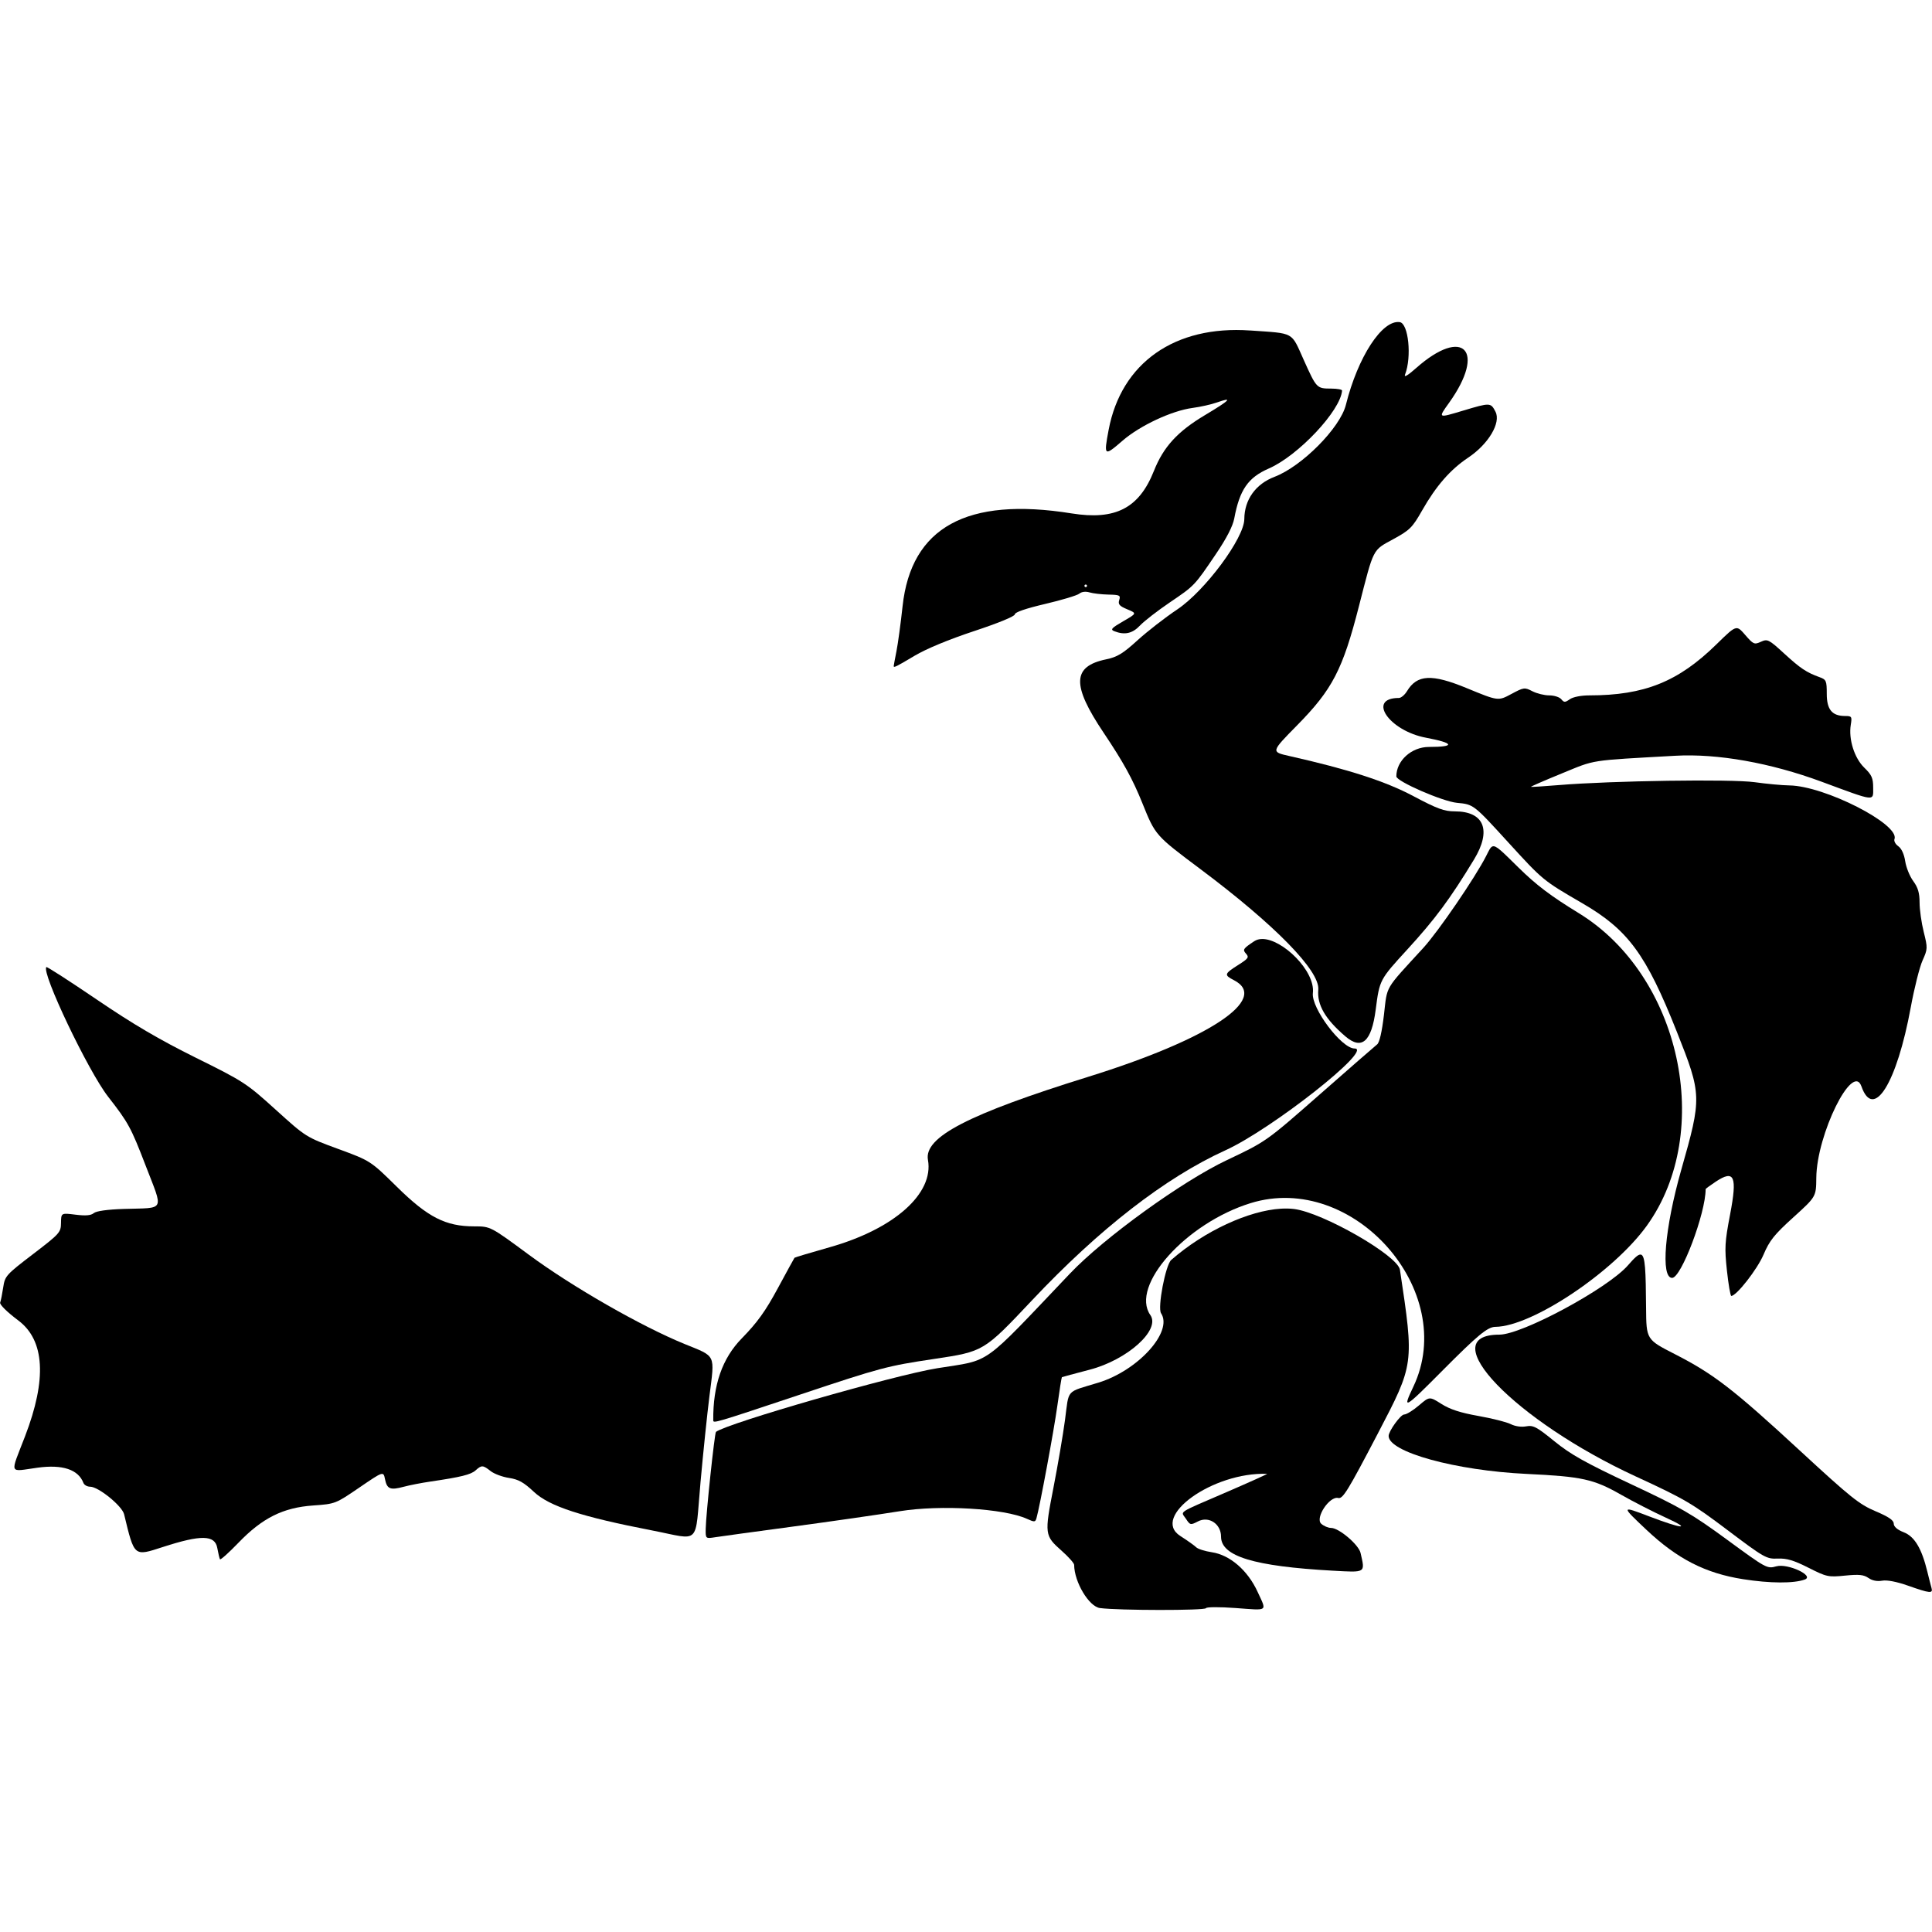 <?xml version="1.0" encoding="UTF-8" standalone="no"?>
<!-- Created with Inkscape (http://www.inkscape.org/) -->

<svg
   width="128mm"
   height="128mm"
   viewBox="0 0 128 128"
   version="1.1"
   id="svg5"
   xml:space="preserve"
   xmlns="http://www.w3.org/2000/svg"
   xmlns:svg="http://www.w3.org/2000/svg"
   xmlns:rdf="http://www.w3.org/1999/02/22-rdf-syntax-ns#"
   xmlns:cc="http://creativecommons.org/ns#"
   xmlns:dc="http://purl.org/dc/elements/1.1/"><defs
     id="defs2"><filter
       style="color-interpolation-filters:sRGB;"
       id="filter2"
       x="0"
       y="0"
       width="1"
       height="1"><feComposite
         in2="SourceGraphic"
         operator="arithmetic"
         k1="0"
         k2="1"
         result="composite1"
         id="feComposite1" /><feColorMatrix
         in="composite1"
         values="1"
         type="saturate"
         result="colormatrix1"
         id="feColorMatrix1" /><feFlood
         flood-opacity="1"
         flood-color="rgb(0,0,0)"
         result="flood1"
         id="feFlood1" /><feBlend
         in="flood1"
         in2="colormatrix1"
         mode="multiply"
         result="blend1"
         id="feBlend1" /><feBlend
         in2="blend1"
         mode="screen"
         result="blend2"
         id="feBlend2" /><feColorMatrix
         in="blend2"
         values="1"
         type="saturate"
         result="colormatrix2"
         id="feColorMatrix2" /><feComposite
         in="colormatrix2"
         in2="SourceGraphic"
         operator="in"
         k2="1"
         result="composite2"
         id="feComposite2" /></filter><filter
       style="color-interpolation-filters:sRGB;"
       id="filter18"
       x="0"
       y="0"
       width="1"
       height="1"><feComposite
         in2="SourceGraphic"
         operator="arithmetic"
         k1="0"
         k2="1"
         result="composite1"
         id="feComposite17" /><feColorMatrix
         in="composite1"
         values="1"
         type="saturate"
         result="colormatrix1"
         id="feColorMatrix17" /><feFlood
         flood-opacity="1"
         flood-color="rgb(0,0,0)"
         result="flood1"
         id="feFlood17" /><feBlend
         in="flood1"
         in2="colormatrix1"
         mode="multiply"
         result="blend1"
         id="feBlend17" /><feBlend
         in2="blend1"
         mode="screen"
         result="blend2"
         id="feBlend18" /><feColorMatrix
         in="blend2"
         values="1"
         type="saturate"
         result="colormatrix2"
         id="feColorMatrix18" /><feComposite
         in="colormatrix2"
         in2="SourceGraphic"
         operator="in"
         k2="1"
         result="composite2"
         id="feComposite18" /></filter><filter
       style="color-interpolation-filters:sRGB;"
       id="filter37"
       x="0"
       y="0"
       width="1"
       height="1"><feComposite
         in2="SourceGraphic"
         operator="arithmetic"
         k1="0"
         k2="1"
         result="composite1"
         id="feComposite36" /><feColorMatrix
         in="composite1"
         values="1"
         type="saturate"
         result="colormatrix1"
         id="feColorMatrix36" /><feFlood
         flood-opacity="1"
         flood-color="rgb(0,0,0)"
         result="flood1"
         id="feFlood36" /><feBlend
         in="flood1"
         in2="colormatrix1"
         mode="multiply"
         result="blend1"
         id="feBlend36" /><feBlend
         in2="blend1"
         mode="screen"
         result="blend2"
         id="feBlend37" /><feColorMatrix
         in="blend2"
         values="1"
         type="saturate"
         result="colormatrix2"
         id="feColorMatrix37" /><feComposite
         in="colormatrix2"
         in2="SourceGraphic"
         operator="in"
         k2="1"
         result="composite2"
         id="feComposite37" /></filter><filter
       style="color-interpolation-filters:sRGB;"
       id="filter51"
       x="0"
       y="0"
       width="1"
       height="1"><feComposite
         in2="SourceGraphic"
         operator="arithmetic"
         k1="0"
         k2="1"
         result="composite1"
         id="feComposite50" /><feColorMatrix
         in="composite1"
         values="1"
         type="saturate"
         result="colormatrix1"
         id="feColorMatrix50" /><feFlood
         flood-opacity="1"
         flood-color="rgb(0,0,0)"
         result="flood1"
         id="feFlood50" /><feBlend
         in="flood1"
         in2="colormatrix1"
         mode="multiply"
         result="blend1"
         id="feBlend50" /><feBlend
         in2="blend1"
         mode="screen"
         result="blend2"
         id="feBlend51" /><feColorMatrix
         in="blend2"
         values="1"
         type="saturate"
         result="colormatrix2"
         id="feColorMatrix51" /><feComposite
         in="colormatrix2"
         in2="SourceGraphic"
         operator="in"
         k2="1"
         result="composite2"
         id="feComposite51" /></filter><filter
       style="color-interpolation-filters:sRGB;"
       id="filter53"
       x="0"
       y="0"
       width="1"
       height="1"><feComposite
         in2="SourceGraphic"
         operator="arithmetic"
         k1="0"
         k2="1"
         result="composite1"
         id="feComposite52" /><feColorMatrix
         in="composite1"
         values="1"
         type="saturate"
         result="colormatrix1"
         id="feColorMatrix52" /><feFlood
         flood-opacity="1"
         flood-color="rgb(0,0,0)"
         result="flood1"
         id="feFlood52" /><feBlend
         in="flood1"
         in2="colormatrix1"
         mode="multiply"
         result="blend1"
         id="feBlend52" /><feBlend
         in2="blend1"
         mode="screen"
         result="blend2"
         id="feBlend53" /><feColorMatrix
         in="blend2"
         values="1"
         type="saturate"
         result="colormatrix2"
         id="feColorMatrix53" /><feComposite
         in="colormatrix2"
         in2="SourceGraphic"
         operator="in"
         k2="1"
         result="composite2"
         id="feComposite53" /></filter><filter
       style="color-interpolation-filters:sRGB;"
       id="filter73"
       x="0"
       y="0"
       width="1"
       height="1"><feComposite
         in2="SourceGraphic"
         operator="arithmetic"
         k1="0"
         k2="1"
         result="composite1"
         id="feComposite72" /><feColorMatrix
         in="composite1"
         values="1"
         type="saturate"
         result="colormatrix1"
         id="feColorMatrix72" /><feFlood
         flood-opacity="1"
         flood-color="rgb(0,0,0)"
         result="flood1"
         id="feFlood72" /><feBlend
         in="flood1"
         in2="colormatrix1"
         mode="multiply"
         result="blend1"
         id="feBlend72" /><feBlend
         in2="blend1"
         mode="screen"
         result="blend2"
         id="feBlend73" /><feColorMatrix
         in="blend2"
         values="1"
         type="saturate"
         result="colormatrix2"
         id="feColorMatrix73" /><feComposite
         in="colormatrix2"
         in2="SourceGraphic"
         operator="in"
         k2="1"
         result="composite2"
         id="feComposite73" /></filter><filter
       style="color-interpolation-filters:sRGB;"
       id="filter88"
       x="0"
       y="0"
       width="1"
       height="1"><feComposite
         in2="SourceGraphic"
         operator="arithmetic"
         k1="0"
         k2="1"
         result="composite1"
         id="feComposite87" /><feColorMatrix
         in="composite1"
         values="1"
         type="saturate"
         result="colormatrix1"
         id="feColorMatrix87" /><feFlood
         flood-opacity="1"
         flood-color="rgb(0,0,0)"
         result="flood1"
         id="feFlood87" /><feBlend
         in="flood1"
         in2="colormatrix1"
         mode="multiply"
         result="blend1"
         id="feBlend87" /><feBlend
         in2="blend1"
         mode="screen"
         result="blend2"
         id="feBlend88" /><feColorMatrix
         in="blend2"
         values="1"
         type="saturate"
         result="colormatrix2"
         id="feColorMatrix88" /><feComposite
         in="colormatrix2"
         in2="SourceGraphic"
         operator="in"
         k2="1"
         result="composite2"
         id="feComposite88" /></filter><filter
       style="color-interpolation-filters:sRGB;"
       id="filter108"
       x="0"
       y="0"
       width="1"
       height="1"><feComposite
         in2="SourceGraphic"
         operator="arithmetic"
         k1="0"
         k2="1"
         result="composite1"
         id="feComposite107" /><feColorMatrix
         in="composite1"
         values="1"
         type="saturate"
         result="colormatrix1"
         id="feColorMatrix107" /><feFlood
         flood-opacity="1"
         flood-color="rgb(0,0,0)"
         result="flood1"
         id="feFlood107" /><feBlend
         in="flood1"
         in2="colormatrix1"
         mode="multiply"
         result="blend1"
         id="feBlend107" /><feBlend
         in2="blend1"
         mode="screen"
         result="blend2"
         id="feBlend108" /><feColorMatrix
         in="blend2"
         values="1"
         type="saturate"
         result="colormatrix2"
         id="feColorMatrix108" /><feComposite
         in="colormatrix2"
         in2="SourceGraphic"
         operator="in"
         k2="1"
         result="composite2"
         id="feComposite108" /></filter><filter
       style="color-interpolation-filters:sRGB;"
       id="filter123"
       x="0"
       y="0"
       width="1"
       height="1"><feComposite
         in2="SourceGraphic"
         operator="arithmetic"
         k1="0"
         k2="1"
         result="composite1"
         id="feComposite122" /><feColorMatrix
         in="composite1"
         values="1"
         type="saturate"
         result="colormatrix1"
         id="feColorMatrix122" /><feFlood
         flood-opacity="1"
         flood-color="rgb(0,0,0)"
         result="flood1"
         id="feFlood122" /><feBlend
         in="flood1"
         in2="colormatrix1"
         mode="multiply"
         result="blend1"
         id="feBlend122" /><feBlend
         in2="blend1"
         mode="screen"
         result="blend2"
         id="feBlend123" /><feColorMatrix
         in="blend2"
         values="1"
         type="saturate"
         result="colormatrix2"
         id="feColorMatrix123" /><feComposite
         in="colormatrix2"
         in2="SourceGraphic"
         operator="in"
         k2="1"
         result="composite2"
         id="feComposite123" /></filter><filter
       style="color-interpolation-filters:sRGB;"
       id="filter137"
       x="0"
       y="0"
       width="1"
       height="1"><feComposite
         in2="SourceGraphic"
         operator="arithmetic"
         k1="0"
         k2="1"
         result="composite1"
         id="feComposite136" /><feColorMatrix
         in="composite1"
         values="1"
         type="saturate"
         result="colormatrix1"
         id="feColorMatrix136" /><feFlood
         flood-opacity="1"
         flood-color="rgb(0,0,0)"
         result="flood1"
         id="feFlood136" /><feBlend
         in="flood1"
         in2="colormatrix1"
         mode="multiply"
         result="blend1"
         id="feBlend136" /><feBlend
         in2="blend1"
         mode="screen"
         result="blend2"
         id="feBlend137" /><feColorMatrix
         in="blend2"
         values="1"
         type="saturate"
         result="colormatrix2"
         id="feColorMatrix137" /><feComposite
         in="colormatrix2"
         in2="SourceGraphic"
         operator="in"
         k2="1"
         result="composite2"
         id="feComposite137" /></filter><filter
       style="color-interpolation-filters:sRGB;"
       id="filter160"
       x="0"
       y="0"
       width="1"
       height="1"><feComposite
         in2="SourceGraphic"
         operator="arithmetic"
         k1="0"
         k2="1"
         result="composite1"
         id="feComposite159" /><feColorMatrix
         in="composite1"
         values="1"
         type="saturate"
         result="colormatrix1"
         id="feColorMatrix159" /><feFlood
         flood-opacity="1"
         flood-color="rgb(0,0,0)"
         result="flood1"
         id="feFlood159" /><feBlend
         in="flood1"
         in2="colormatrix1"
         mode="multiply"
         result="blend1"
         id="feBlend159" /><feBlend
         in2="blend1"
         mode="screen"
         result="blend2"
         id="feBlend160" /><feColorMatrix
         in="blend2"
         values="1"
         type="saturate"
         result="colormatrix2"
         id="feColorMatrix160" /><feComposite
         in="colormatrix2"
         in2="SourceGraphic"
         operator="in"
         k2="1"
         result="composite2"
         id="feComposite160" /></filter><filter
       style="color-interpolation-filters:sRGB;"
       id="filter177"
       x="0"
       y="0"
       width="1"
       height="1"><feComposite
         in2="SourceGraphic"
         operator="arithmetic"
         k1="0"
         k2="1"
         result="composite1"
         id="feComposite176" /><feColorMatrix
         in="composite1"
         values="1"
         type="saturate"
         result="colormatrix1"
         id="feColorMatrix176" /><feFlood
         flood-opacity="1"
         flood-color="rgb(0,0,0)"
         result="flood1"
         id="feFlood176" /><feBlend
         in="flood1"
         in2="colormatrix1"
         mode="multiply"
         result="blend1"
         id="feBlend176" /><feBlend
         in2="blend1"
         mode="screen"
         result="blend2"
         id="feBlend177" /><feColorMatrix
         in="blend2"
         values="1"
         type="saturate"
         result="colormatrix2"
         id="feColorMatrix177" /><feComposite
         in="colormatrix2"
         in2="SourceGraphic"
         operator="in"
         k2="1"
         result="composite2"
         id="feComposite177" /></filter><filter
       style="color-interpolation-filters:sRGB;"
       id="filter198"
       x="0"
       y="0"
       width="1"
       height="1"><feComposite
         in2="SourceGraphic"
         operator="arithmetic"
         k1="0"
         k2="1"
         result="composite1"
         id="feComposite197" /><feColorMatrix
         in="composite1"
         values="1"
         type="saturate"
         result="colormatrix1"
         id="feColorMatrix197" /><feFlood
         flood-opacity="1"
         flood-color="rgb(0,0,0)"
         result="flood1"
         id="feFlood197" /><feBlend
         in="flood1"
         in2="colormatrix1"
         mode="multiply"
         result="blend1"
         id="feBlend197" /><feBlend
         in2="blend1"
         mode="screen"
         result="blend2"
         id="feBlend198" /><feColorMatrix
         in="blend2"
         values="1"
         type="saturate"
         result="colormatrix2"
         id="feColorMatrix198" /><feComposite
         in="colormatrix2"
         in2="SourceGraphic"
         operator="in"
         k2="1"
         result="composite2"
         id="feComposite198" /></filter><filter
       style="color-interpolation-filters:sRGB;"
       id="filter212"
       x="0"
       y="0"
       width="1"
       height="1"><feComposite
         in2="SourceGraphic"
         operator="arithmetic"
         k1="0"
         k2="1"
         result="composite1"
         id="feComposite211" /><feColorMatrix
         in="composite1"
         values="1"
         type="saturate"
         result="colormatrix1"
         id="feColorMatrix211" /><feFlood
         flood-opacity="1"
         flood-color="rgb(0,0,0)"
         result="flood1"
         id="feFlood211" /><feBlend
         in="flood1"
         in2="colormatrix1"
         mode="multiply"
         result="blend1"
         id="feBlend211" /><feBlend
         in2="blend1"
         mode="screen"
         result="blend2"
         id="feBlend212" /><feColorMatrix
         in="blend2"
         values="1"
         type="saturate"
         result="colormatrix2"
         id="feColorMatrix212" /><feComposite
         in="colormatrix2"
         in2="SourceGraphic"
         operator="in"
         k2="1"
         result="composite2"
         id="feComposite212" /></filter><filter
       style="color-interpolation-filters:sRGB;"
       id="filter225"
       x="0"
       y="0"
       width="1"
       height="1"><feComposite
         in2="SourceGraphic"
         operator="arithmetic"
         k1="0"
         k2="1"
         result="composite1"
         id="feComposite224" /><feColorMatrix
         in="composite1"
         values="1"
         type="saturate"
         result="colormatrix1"
         id="feColorMatrix224" /><feFlood
         flood-opacity="1"
         flood-color="rgb(0,0,0)"
         result="flood1"
         id="feFlood224" /><feBlend
         in="flood1"
         in2="colormatrix1"
         mode="multiply"
         result="blend1"
         id="feBlend224" /><feBlend
         in2="blend1"
         mode="screen"
         result="blend2"
         id="feBlend225" /><feColorMatrix
         in="blend2"
         values="1"
         type="saturate"
         result="colormatrix2"
         id="feColorMatrix225" /><feComposite
         in="colormatrix2"
         in2="SourceGraphic"
         operator="in"
         k2="1"
         result="composite2"
         id="feComposite225" /></filter><filter
       style="color-interpolation-filters:sRGB;"
       id="filter244"
       x="0"
       y="0"
       width="1"
       height="1"><feComposite
         in2="SourceGraphic"
         operator="arithmetic"
         k1="0"
         k2="1"
         result="composite1"
         id="feComposite243" /><feColorMatrix
         in="composite1"
         values="1"
         type="saturate"
         result="colormatrix1"
         id="feColorMatrix243" /><feFlood
         flood-opacity="1"
         flood-color="rgb(0,0,0)"
         result="flood1"
         id="feFlood243" /><feBlend
         in="flood1"
         in2="colormatrix1"
         mode="multiply"
         result="blend1"
         id="feBlend243" /><feBlend
         in2="blend1"
         mode="screen"
         result="blend2"
         id="feBlend244" /><feColorMatrix
         in="blend2"
         values="1"
         type="saturate"
         result="colormatrix2"
         id="feColorMatrix244" /><feComposite
         in="colormatrix2"
         in2="SourceGraphic"
         operator="in"
         k2="1"
         result="composite2"
         id="feComposite244" /></filter><filter
       style="color-interpolation-filters:sRGB;"
       id="filter260"
       x="0"
       y="0"
       width="1"
       height="1"><feComposite
         in2="SourceGraphic"
         operator="arithmetic"
         k1="0"
         k2="1"
         result="composite1"
         id="feComposite259" /><feColorMatrix
         in="composite1"
         values="1"
         type="saturate"
         result="colormatrix1"
         id="feColorMatrix259" /><feFlood
         flood-opacity="1"
         flood-color="rgb(0,0,0)"
         result="flood1"
         id="feFlood259" /><feBlend
         in="flood1"
         in2="colormatrix1"
         mode="multiply"
         result="blend1"
         id="feBlend259" /><feBlend
         in2="blend1"
         mode="screen"
         result="blend2"
         id="feBlend260" /><feColorMatrix
         in="blend2"
         values="1"
         type="saturate"
         result="colormatrix2"
         id="feColorMatrix260" /><feComposite
         in="colormatrix2"
         in2="SourceGraphic"
         operator="in"
         k2="1"
         result="composite2"
         id="feComposite260" /></filter><filter
       style="color-interpolation-filters:sRGB;"
       id="filter280"
       x="0"
       y="0"
       width="1"
       height="1"><feComposite
         in2="SourceGraphic"
         operator="arithmetic"
         k1="0"
         k2="1"
         result="composite1"
         id="feComposite279" /><feColorMatrix
         in="composite1"
         values="1"
         type="saturate"
         result="colormatrix1"
         id="feColorMatrix279" /><feFlood
         flood-opacity="1"
         flood-color="rgb(0,0,0)"
         result="flood1"
         id="feFlood279" /><feBlend
         in="flood1"
         in2="colormatrix1"
         mode="multiply"
         result="blend1"
         id="feBlend279" /><feBlend
         in2="blend1"
         mode="screen"
         result="blend2"
         id="feBlend280" /><feColorMatrix
         in="blend2"
         values="1"
         type="saturate"
         result="colormatrix2"
         id="feColorMatrix280" /><feComposite
         in="colormatrix2"
         in2="SourceGraphic"
         operator="in"
         k2="1"
         result="composite2"
         id="feComposite280" /></filter><filter
       style="color-interpolation-filters:sRGB;"
       id="filter290"
       x="0"
       y="0"
       width="1"
       height="1"><feComposite
         in2="SourceGraphic"
         operator="arithmetic"
         k1="0"
         k2="1"
         result="composite1"
         id="feComposite289" /><feColorMatrix
         in="composite1"
         values="1"
         type="saturate"
         result="colormatrix1"
         id="feColorMatrix289" /><feFlood
         flood-opacity="1"
         flood-color="rgb(0,0,0)"
         result="flood1"
         id="feFlood289" /><feBlend
         in="flood1"
         in2="colormatrix1"
         mode="multiply"
         result="blend1"
         id="feBlend289" /><feBlend
         in2="blend1"
         mode="screen"
         result="blend2"
         id="feBlend290" /><feColorMatrix
         in="blend2"
         values="1"
         type="saturate"
         result="colormatrix2"
         id="feColorMatrix290" /><feComposite
         in="colormatrix2"
         in2="SourceGraphic"
         operator="in"
         k2="1"
         result="composite2"
         id="feComposite290" /></filter><filter
       style="color-interpolation-filters:sRGB;"
       id="filter305"
       x="0"
       y="0"
       width="1"
       height="1"><feComposite
         in2="SourceGraphic"
         operator="arithmetic"
         k1="0"
         k2="1"
         result="composite1"
         id="feComposite304" /><feColorMatrix
         in="composite1"
         values="1"
         type="saturate"
         result="colormatrix1"
         id="feColorMatrix304" /><feFlood
         flood-opacity="1"
         flood-color="rgb(0,0,0)"
         result="flood1"
         id="feFlood304" /><feBlend
         in="flood1"
         in2="colormatrix1"
         mode="multiply"
         result="blend1"
         id="feBlend304" /><feBlend
         in2="blend1"
         mode="screen"
         result="blend2"
         id="feBlend305" /><feColorMatrix
         in="blend2"
         values="1"
         type="saturate"
         result="colormatrix2"
         id="feColorMatrix305" /><feComposite
         in="colormatrix2"
         in2="SourceGraphic"
         operator="in"
         k2="1"
         result="composite2"
         id="feComposite305" /></filter><filter
       style="color-interpolation-filters:sRGB;"
       id="filter332"
       x="0"
       y="0"
       width="1"
       height="1"><feComposite
         in2="SourceGraphic"
         operator="arithmetic"
         k1="0"
         k2="1"
         result="composite1"
         id="feComposite331" /><feColorMatrix
         in="composite1"
         values="1"
         type="saturate"
         result="colormatrix1"
         id="feColorMatrix331" /><feFlood
         flood-opacity="1"
         flood-color="rgb(0,0,0)"
         result="flood1"
         id="feFlood331" /><feBlend
         in="flood1"
         in2="colormatrix1"
         mode="multiply"
         result="blend1"
         id="feBlend331" /><feBlend
         in2="blend1"
         mode="screen"
         result="blend2"
         id="feBlend332" /><feColorMatrix
         in="blend2"
         values="1"
         type="saturate"
         result="colormatrix2"
         id="feColorMatrix332" /><feComposite
         in="colormatrix2"
         in2="SourceGraphic"
         operator="in"
         k2="1"
         result="composite2"
         id="feComposite332" /></filter><filter
       style="color-interpolation-filters:sRGB;"
       id="filter346"
       x="0"
       y="0"
       width="1"
       height="1"><feComposite
         in2="SourceGraphic"
         operator="arithmetic"
         k1="0"
         k2="1"
         result="composite1"
         id="feComposite345" /><feColorMatrix
         in="composite1"
         values="1"
         type="saturate"
         result="colormatrix1"
         id="feColorMatrix345" /><feFlood
         flood-opacity="1"
         flood-color="rgb(0,0,0)"
         result="flood1"
         id="feFlood345" /><feBlend
         in="flood1"
         in2="colormatrix1"
         mode="multiply"
         result="blend1"
         id="feBlend345" /><feBlend
         in2="blend1"
         mode="screen"
         result="blend2"
         id="feBlend346" /><feColorMatrix
         in="blend2"
         values="1"
         type="saturate"
         result="colormatrix2"
         id="feColorMatrix346" /><feComposite
         in="colormatrix2"
         in2="SourceGraphic"
         operator="in"
         k2="1"
         result="composite2"
         id="feComposite346" /></filter><filter
       style="color-interpolation-filters:sRGB;"
       id="filter350"
       x="0"
       y="0"
       width="1"
       height="1"><feComposite
         in2="SourceGraphic"
         operator="arithmetic"
         k1="0"
         k2="1"
         result="composite1"
         id="feComposite349" /><feColorMatrix
         in="composite1"
         values="1"
         type="saturate"
         result="colormatrix1"
         id="feColorMatrix349" /><feFlood
         flood-opacity="1"
         flood-color="rgb(0,0,0)"
         result="flood1"
         id="feFlood349" /><feBlend
         in="flood1"
         in2="colormatrix1"
         mode="multiply"
         result="blend1"
         id="feBlend349" /><feBlend
         in2="blend1"
         mode="screen"
         result="blend2"
         id="feBlend350" /><feColorMatrix
         in="blend2"
         values="1"
         type="saturate"
         result="colormatrix2"
         id="feColorMatrix350" /><feComposite
         in="colormatrix2"
         in2="SourceGraphic"
         operator="in"
         k2="1"
         result="composite2"
         id="feComposite350" /></filter><filter
       style="color-interpolation-filters:sRGB;"
       id="filter370"
       x="0"
       y="0"
       width="1"
       height="1"><feComposite
         in2="SourceGraphic"
         operator="arithmetic"
         k1="0"
         k2="1"
         result="composite1"
         id="feComposite369" /><feColorMatrix
         in="composite1"
         values="1"
         type="saturate"
         result="colormatrix1"
         id="feColorMatrix369" /><feFlood
         flood-opacity="1"
         flood-color="rgb(0,0,0)"
         result="flood1"
         id="feFlood369" /><feBlend
         in="flood1"
         in2="colormatrix1"
         mode="multiply"
         result="blend1"
         id="feBlend369" /><feBlend
         in2="blend1"
         mode="screen"
         result="blend2"
         id="feBlend370" /><feColorMatrix
         in="blend2"
         values="1"
         type="saturate"
         result="colormatrix2"
         id="feColorMatrix370" /><feComposite
         in="colormatrix2"
         in2="SourceGraphic"
         operator="in"
         k2="1"
         result="composite2"
         id="feComposite370" /></filter><filter
       style="color-interpolation-filters:sRGB;"
       id="filter389"
       x="0"
       y="0"
       width="1"
       height="1"><feComposite
         in2="SourceGraphic"
         operator="arithmetic"
         k1="0"
         k2="1"
         result="composite1"
         id="feComposite388" /><feColorMatrix
         in="composite1"
         values="1"
         type="saturate"
         result="colormatrix1"
         id="feColorMatrix388" /><feFlood
         flood-opacity="1"
         flood-color="rgb(0,0,0)"
         result="flood1"
         id="feFlood388" /><feBlend
         in="flood1"
         in2="colormatrix1"
         mode="multiply"
         result="blend1"
         id="feBlend388" /><feBlend
         in2="blend1"
         mode="screen"
         result="blend2"
         id="feBlend389" /><feColorMatrix
         in="blend2"
         values="1"
         type="saturate"
         result="colormatrix2"
         id="feColorMatrix389" /><feComposite
         in="colormatrix2"
         in2="SourceGraphic"
         operator="in"
         k2="1"
         result="composite2"
         id="feComposite389" /></filter><filter
       style="color-interpolation-filters:sRGB;"
       id="filter404"
       x="0"
       y="0"
       width="1"
       height="1"><feComposite
         in2="SourceGraphic"
         operator="arithmetic"
         k1="0"
         k2="1"
         result="composite1"
         id="feComposite403" /><feColorMatrix
         in="composite1"
         values="1"
         type="saturate"
         result="colormatrix1"
         id="feColorMatrix403" /><feFlood
         flood-opacity="1"
         flood-color="rgb(0,0,0)"
         result="flood1"
         id="feFlood403" /><feBlend
         in="flood1"
         in2="colormatrix1"
         mode="multiply"
         result="blend1"
         id="feBlend403" /><feBlend
         in2="blend1"
         mode="screen"
         result="blend2"
         id="feBlend404" /><feColorMatrix
         in="blend2"
         values="1"
         type="saturate"
         result="colormatrix2"
         id="feColorMatrix404" /><feComposite
         in="colormatrix2"
         in2="SourceGraphic"
         operator="in"
         k2="1"
         result="composite2"
         id="feComposite404" /></filter><filter
       style="color-interpolation-filters:sRGB;"
       id="filter416"
       x="0"
       y="0"
       width="1"
       height="1"><feComposite
         in2="SourceGraphic"
         operator="arithmetic"
         k1="0"
         k2="1"
         result="composite1"
         id="feComposite415" /><feColorMatrix
         in="composite1"
         values="1"
         type="saturate"
         result="colormatrix1"
         id="feColorMatrix415" /><feFlood
         flood-opacity="1"
         flood-color="rgb(0,0,0)"
         result="flood1"
         id="feFlood415" /><feBlend
         in="flood1"
         in2="colormatrix1"
         mode="multiply"
         result="blend1"
         id="feBlend415" /><feBlend
         in2="blend1"
         mode="screen"
         result="blend2"
         id="feBlend416" /><feColorMatrix
         in="blend2"
         values="1"
         type="saturate"
         result="colormatrix2"
         id="feColorMatrix416" /><feComposite
         in="colormatrix2"
         in2="SourceGraphic"
         operator="in"
         k2="1"
         result="composite2"
         id="feComposite416" /></filter><filter
       style="color-interpolation-filters:sRGB;"
       id="filter430"
       x="0"
       y="0"
       width="1"
       height="1"><feComposite
         in2="SourceGraphic"
         operator="arithmetic"
         k1="0"
         k2="1"
         result="composite1"
         id="feComposite429" /><feColorMatrix
         in="composite1"
         values="1"
         type="saturate"
         result="colormatrix1"
         id="feColorMatrix429" /><feFlood
         flood-opacity="1"
         flood-color="rgb(0,0,0)"
         result="flood1"
         id="feFlood429" /><feBlend
         in="flood1"
         in2="colormatrix1"
         mode="multiply"
         result="blend1"
         id="feBlend429" /><feBlend
         in2="blend1"
         mode="screen"
         result="blend2"
         id="feBlend430" /><feColorMatrix
         in="blend2"
         values="1"
         type="saturate"
         result="colormatrix2"
         id="feColorMatrix430" /><feComposite
         in="colormatrix2"
         in2="SourceGraphic"
         operator="in"
         k2="1"
         result="composite2"
         id="feComposite430" /></filter><filter
       style="color-interpolation-filters:sRGB;"
       id="filter445"
       x="0"
       y="0"
       width="1"
       height="1"><feComposite
         in2="SourceGraphic"
         operator="arithmetic"
         k1="0"
         k2="1"
         result="composite1"
         id="feComposite444" /><feColorMatrix
         in="composite1"
         values="1"
         type="saturate"
         result="colormatrix1"
         id="feColorMatrix444" /><feFlood
         flood-opacity="1"
         flood-color="rgb(0,0,0)"
         result="flood1"
         id="feFlood444" /><feBlend
         in="flood1"
         in2="colormatrix1"
         mode="multiply"
         result="blend1"
         id="feBlend444" /><feBlend
         in2="blend1"
         mode="screen"
         result="blend2"
         id="feBlend445" /><feColorMatrix
         in="blend2"
         values="1"
         type="saturate"
         result="colormatrix2"
         id="feColorMatrix445" /><feComposite
         in="colormatrix2"
         in2="SourceGraphic"
         operator="in"
         k2="1"
         result="composite2"
         id="feComposite445" /></filter><filter
       style="color-interpolation-filters:sRGB;"
       id="filter457"
       x="0"
       y="0"
       width="1"
       height="1"><feComposite
         in2="SourceGraphic"
         operator="arithmetic"
         k1="0"
         k2="1"
         result="composite1"
         id="feComposite456" /><feColorMatrix
         in="composite1"
         values="1"
         type="saturate"
         result="colormatrix1"
         id="feColorMatrix456" /><feFlood
         flood-opacity="1"
         flood-color="rgb(0,0,0)"
         result="flood1"
         id="feFlood456" /><feBlend
         in="flood1"
         in2="colormatrix1"
         mode="multiply"
         result="blend1"
         id="feBlend456" /><feBlend
         in2="blend1"
         mode="screen"
         result="blend2"
         id="feBlend457" /><feColorMatrix
         in="blend2"
         values="1"
         type="saturate"
         result="colormatrix2"
         id="feColorMatrix457" /><feComposite
         in="colormatrix2"
         in2="SourceGraphic"
         operator="in"
         k2="1"
         result="composite2"
         id="feComposite457" /></filter><filter
       style="color-interpolation-filters:sRGB;"
       id="filter473"
       x="0"
       y="0"
       width="1"
       height="1"><feComposite
         in2="SourceGraphic"
         operator="arithmetic"
         k1="0"
         k2="1"
         result="composite1"
         id="feComposite472" /><feColorMatrix
         in="composite1"
         values="1"
         type="saturate"
         result="colormatrix1"
         id="feColorMatrix472" /><feFlood
         flood-opacity="1"
         flood-color="rgb(0,0,0)"
         result="flood1"
         id="feFlood472" /><feBlend
         in="flood1"
         in2="colormatrix1"
         mode="multiply"
         result="blend1"
         id="feBlend472" /><feBlend
         in2="blend1"
         mode="screen"
         result="blend2"
         id="feBlend473" /><feColorMatrix
         in="blend2"
         values="1"
         type="saturate"
         result="colormatrix2"
         id="feColorMatrix473" /><feComposite
         in="colormatrix2"
         in2="SourceGraphic"
         operator="in"
         k2="1"
         result="composite2"
         id="feComposite473" /></filter><filter
       style="color-interpolation-filters:sRGB;"
       id="filter493"
       x="0"
       y="0"
       width="1"
       height="1"><feComposite
         in2="SourceGraphic"
         operator="arithmetic"
         k1="0"
         k2="1"
         result="composite1"
         id="feComposite492" /><feColorMatrix
         in="composite1"
         values="1"
         type="saturate"
         result="colormatrix1"
         id="feColorMatrix492" /><feFlood
         flood-opacity="1"
         flood-color="rgb(0,0,0)"
         result="flood1"
         id="feFlood492" /><feBlend
         in="flood1"
         in2="colormatrix1"
         mode="multiply"
         result="blend1"
         id="feBlend492" /><feBlend
         in2="blend1"
         mode="screen"
         result="blend2"
         id="feBlend493" /><feColorMatrix
         in="blend2"
         values="1"
         type="saturate"
         result="colormatrix2"
         id="feColorMatrix493" /><feComposite
         in="colormatrix2"
         in2="SourceGraphic"
         operator="in"
         k2="1"
         result="composite2"
         id="feComposite493" /></filter><filter
       style="color-interpolation-filters:sRGB;"
       id="filter507"
       x="0"
       y="0"
       width="1"
       height="1"><feComposite
         in2="SourceGraphic"
         operator="arithmetic"
         k1="0"
         k2="1"
         result="composite1"
         id="feComposite506" /><feColorMatrix
         in="composite1"
         values="1"
         type="saturate"
         result="colormatrix1"
         id="feColorMatrix506" /><feFlood
         flood-opacity="1"
         flood-color="rgb(0,0,0)"
         result="flood1"
         id="feFlood506" /><feBlend
         in="flood1"
         in2="colormatrix1"
         mode="multiply"
         result="blend1"
         id="feBlend506" /><feBlend
         in2="blend1"
         mode="screen"
         result="blend2"
         id="feBlend507" /><feColorMatrix
         in="blend2"
         values="1"
         type="saturate"
         result="colormatrix2"
         id="feColorMatrix507" /><feComposite
         in="colormatrix2"
         in2="SourceGraphic"
         operator="in"
         k2="1"
         result="composite2"
         id="feComposite507" /></filter><filter
       style="color-interpolation-filters:sRGB;"
       id="filter538"
       x="0"
       y="0"
       width="1"
       height="1"><feComposite
         in2="SourceGraphic"
         operator="arithmetic"
         k1="0"
         k2="1"
         result="composite1"
         id="feComposite537" /><feColorMatrix
         in="composite1"
         values="1"
         type="saturate"
         result="colormatrix1"
         id="feColorMatrix537" /><feFlood
         flood-opacity="1"
         flood-color="rgb(0,0,0)"
         result="flood1"
         id="feFlood537" /><feBlend
         in="flood1"
         in2="colormatrix1"
         mode="multiply"
         result="blend1"
         id="feBlend537" /><feBlend
         in2="blend1"
         mode="screen"
         result="blend2"
         id="feBlend538" /><feColorMatrix
         in="blend2"
         values="1"
         type="saturate"
         result="colormatrix2"
         id="feColorMatrix538" /><feComposite
         in="colormatrix2"
         in2="SourceGraphic"
         operator="in"
         k2="1"
         result="composite2"
         id="feComposite538" /></filter><filter
       style="color-interpolation-filters:sRGB;"
       id="filter555"
       x="0"
       y="0"
       width="1"
       height="1"><feComposite
         in2="SourceGraphic"
         operator="arithmetic"
         k1="0"
         k2="1"
         result="composite1"
         id="feComposite554" /><feColorMatrix
         in="composite1"
         values="1"
         type="saturate"
         result="colormatrix1"
         id="feColorMatrix554" /><feFlood
         flood-opacity="1"
         flood-color="rgb(0,0,0)"
         result="flood1"
         id="feFlood554" /><feBlend
         in="flood1"
         in2="colormatrix1"
         mode="multiply"
         result="blend1"
         id="feBlend554" /><feBlend
         in2="blend1"
         mode="screen"
         result="blend2"
         id="feBlend555" /><feColorMatrix
         in="blend2"
         values="1"
         type="saturate"
         result="colormatrix2"
         id="feColorMatrix555" /><feComposite
         in="colormatrix2"
         in2="SourceGraphic"
         operator="in"
         k2="1"
         result="composite2"
         id="feComposite555" /></filter><filter
       style="color-interpolation-filters:sRGB;"
       id="filter573"
       x="0"
       y="0"
       width="1"
       height="1"><feComposite
         in2="SourceGraphic"
         operator="arithmetic"
         k1="0"
         k2="1"
         result="composite1"
         id="feComposite572" /><feColorMatrix
         in="composite1"
         values="1"
         type="saturate"
         result="colormatrix1"
         id="feColorMatrix572" /><feFlood
         flood-opacity="1"
         flood-color="rgb(0,0,0)"
         result="flood1"
         id="feFlood572" /><feBlend
         in="flood1"
         in2="colormatrix1"
         mode="multiply"
         result="blend1"
         id="feBlend572" /><feBlend
         in2="blend1"
         mode="screen"
         result="blend2"
         id="feBlend573" /><feColorMatrix
         in="blend2"
         values="1"
         type="saturate"
         result="colormatrix2"
         id="feColorMatrix573" /><feComposite
         in="colormatrix2"
         in2="SourceGraphic"
         operator="in"
         k2="1"
         result="composite2"
         id="feComposite573" /></filter></defs><g
     id="layer1"><path
       d="m 82.819,21.896 c -4.986,-0.349 -8.532,2.143 -9.369,6.583 -0.33,1.75 -0.298,1.775 0.921,0.718 1.158,-1.004 3.264,-1.988 4.645,-2.171 0.515,-0.068 1.237,-0.231 1.606,-0.361 1.098,-0.388 0.888,-0.164 -0.787,0.836 -1.825,1.09 -2.752,2.103 -3.386,3.7 -0.981,2.47 -2.551,3.28 -5.456,2.813 -6.932,-1.113 -10.63,0.919 -11.195,6.151 -0.123,1.135 -0.305,2.477 -0.406,2.983 -0.1,0.506 -0.182,0.948 -0.182,0.982 0,0.123 0.147,0.051 1.387,-0.686 0.781,-0.464 2.282,-1.085 3.95,-1.636 1.603,-0.53 2.689,-0.977 2.689,-1.107 0,-0.138 0.739,-0.391 2.007,-0.688 1.104,-0.259 2.122,-0.565 2.263,-0.681 0.159,-0.131 0.418,-0.162 0.683,-0.083 0.235,0.07 0.797,0.135 1.25,0.144 0.744,0.015 0.812,0.05 0.713,0.362 -0.089,0.281 0.01,0.395 0.532,0.613 0.642,0.268 0.642,0.268 -0.272,0.795 -0.772,0.446 -0.863,0.547 -0.586,0.656 0.687,0.269 1.2,0.155 1.704,-0.379 0.276,-0.292 1.155,-0.973 1.953,-1.515 1.668,-1.13 1.643,-1.104 3.07,-3.212 0.709,-1.047 1.124,-1.852 1.22,-2.365 0.355,-1.9 0.914,-2.709 2.286,-3.307 1.955,-0.852 4.759,-3.835 4.856,-5.165 0.005,-0.07 -0.317,-0.129 -0.716,-0.131 -0.968,-0.004 -0.972,-0.008 -1.827,-1.908 -0.848,-1.886 -0.571,-1.734 -3.552,-1.943 z M 71.932,38.728 c 0.047,0 0.085,0.038 0.085,0.085 0,0.047 -0.038,0.085 -0.085,0.085 -0.047,0 -0.085,-0.038 -0.085,-0.085 0,-0.047 0.038,-0.085 0.085,-0.085 z"
       style="stroke-width:0.645"
       id="path1070"><title
         id="title1080">wings</title></path><path
       d="m 92.735,21.342 c -1.165,-0.166 -2.774,2.305 -3.566,5.478 -0.381,1.527 -2.911,4.079 -4.73,4.771 -1.25,0.476 -1.993,1.516 -2,2.8 -0.007,1.262 -2.607,4.76 -4.453,5.993 -0.793,0.529 -1.974,1.447 -2.624,2.038 -0.972,0.884 -1.342,1.108 -2.078,1.261 -2.247,0.466 -2.289,1.698 -0.165,4.864 1.314,1.96 1.919,3.059 2.572,4.68 0.854,2.119 0.854,2.119 3.841,4.355 4.94,3.697 7.921,6.745 7.808,7.986 -0.091,1.004 0.461,1.954 1.796,3.095 1.085,0.927 1.732,0.356 2.008,-1.774 0.257,-1.979 0.257,-1.978 2.106,-3.997 1.837,-2.006 2.815,-3.326 4.407,-5.946 1.177,-1.938 0.677,-3.191 -1.274,-3.191 -0.697,0 -1.165,-0.172 -2.74,-1.008 -1.864,-0.989 -4.294,-1.774 -8.231,-2.661 -1.208,-0.272 -1.207,-0.272 0.523,-2.03 2.341,-2.378 3.019,-3.683 4.095,-7.882 1.004,-3.918 0.889,-3.693 2.287,-4.458 1.09,-0.596 1.258,-0.764 1.906,-1.904 0.923,-1.622 1.865,-2.701 3.045,-3.49 1.347,-0.899 2.189,-2.314 1.812,-3.044 -0.316,-0.611 -0.344,-0.612 -2.129,-0.078 -1.71,0.512 -1.687,0.525 -0.937,-0.526 2.464,-3.454 0.934,-5.055 -2.189,-2.291 -0.567,0.502 -0.822,0.65 -0.735,0.427 0.452,-1.161 0.225,-3.386 -0.354,-3.469 z"
       style="stroke-width:0.645"
       id="path1069"><title
         id="title1078">forelegs</title></path><path
       d="m 115.014,41.622 c -0.243,0.036 -0.57,0.356 -1.291,1.063 -2.533,2.483 -4.78,3.386 -8.429,3.386 -0.541,0 -1.075,0.105 -1.286,0.253 -0.319,0.224 -0.386,0.224 -0.571,0 -0.115,-0.139 -0.473,-0.253 -0.795,-0.253 -0.322,0 -0.826,-0.124 -1.12,-0.276 -0.514,-0.266 -0.566,-0.259 -1.4,0.189 -0.866,0.465 -0.866,0.465 -2.949,-0.394 -2.315,-0.955 -3.285,-0.906 -3.955,0.2 -0.151,0.249 -0.393,0.452 -0.538,0.452 -2.135,0 -0.656,2.172 1.792,2.633 1.882,0.355 1.966,0.612 0.199,0.612 -1.154,0 -2.16,0.909 -2.16,1.952 0,0.327 3.067,1.662 4.022,1.751 1.095,0.102 1.094,0.102 3.394,2.621 2.3,2.518 2.3,2.518 4.907,4.032 3.033,1.761 4.223,3.379 6.26,8.513 1.658,4.179 1.663,4.336 0.294,9.146 -1.099,3.862 -1.378,7.162 -0.605,7.162 0.604,0 2.22,-4.281 2.22,-5.881 0,-0.028 0.302,-0.25 0.671,-0.495 1.237,-0.819 1.435,-0.364 0.948,2.181 -0.35,1.83 -0.371,2.21 -0.208,3.714 0.1,0.922 0.23,1.676 0.288,1.676 0.344,0 1.728,-1.772 2.135,-2.733 0.396,-0.935 0.708,-1.325 1.978,-2.476 1.508,-1.366 1.509,-1.366 1.52,-2.618 0.026,-2.87 2.411,-7.703 2.989,-6.058 0.801,2.278 2.343,-0.193 3.27,-5.242 0.233,-1.268 0.583,-2.661 0.779,-3.096 0.343,-0.763 0.345,-0.829 0.08,-1.889 -0.152,-0.604 -0.276,-1.482 -0.276,-1.951 0,-0.637 -0.106,-0.996 -0.42,-1.422 -0.231,-0.313 -0.471,-0.906 -0.533,-1.318 -0.07,-0.464 -0.243,-0.84 -0.456,-0.99 -0.189,-0.132 -0.304,-0.346 -0.255,-0.474 0.373,-0.973 -4.624,-3.525 -6.963,-3.556 -0.469,-0.006 -1.505,-0.103 -2.303,-0.214 -1.542,-0.216 -9.48,-0.098 -12.978,0.192 -0.986,0.082 -1.815,0.134 -1.84,0.116 -0.026,-0.018 0.897,-0.419 2.049,-0.89 2.273,-0.929 1.711,-0.842 7.518,-1.169 2.787,-0.157 6.307,0.468 9.691,1.72 3.616,1.338 3.415,1.314 3.415,0.395 0,-0.636 -0.093,-0.845 -0.586,-1.323 -0.66,-0.64 -1.052,-1.883 -0.897,-2.842 0.088,-0.545 0.064,-0.584 -0.368,-0.584 -0.871,0 -1.223,-0.421 -1.223,-1.466 0,-0.864 -0.035,-0.947 -0.47,-1.104 -0.88,-0.319 -1.27,-0.579 -2.351,-1.569 -1.025,-0.939 -1.104,-0.978 -1.544,-0.778 -0.436,0.199 -0.499,0.17 -1.043,-0.458 -0.217,-0.251 -0.353,-0.408 -0.507,-0.438 -0.032,-0.006 -0.065,-0.007 -0.1,-0.002 z"
       style="stroke-width:0.645"
       id="path1075"><title
         id="title1083">head</title></path><path
       d="m 108.716,83.119 c 0.292,0.074 0.32,1.056 0.341,3.545 0.017,2.085 0.017,2.085 1.912,3.054 2.566,1.313 3.867,2.317 8.29,6.4 3.352,3.094 3.918,3.548 4.992,4.002 0.871,0.368 1.213,0.6 1.214,0.825 0.002,0.203 0.234,0.403 0.665,0.573 0.716,0.281 1.189,1.072 1.563,2.615 0.102,0.423 0.225,0.903 0.273,1.068 0.113,0.388 -0.095,0.368 -1.559,-0.148 -0.75,-0.264 -1.388,-0.387 -1.712,-0.328 -0.328,0.059 -0.658,-0.006 -0.906,-0.18 -0.311,-0.218 -0.626,-0.249 -1.551,-0.157 -1.11,0.111 -1.216,0.088 -2.424,-0.522 -0.977,-0.494 -1.439,-0.631 -2.039,-0.606 -0.743,0.032 -0.886,-0.05 -3.332,-1.894 -2.344,-1.768 -2.847,-2.062 -6.055,-3.541 -8.018,-3.696 -13.512,-9.401 -9.053,-9.401 1.504,0 7.17,-3.052 8.514,-4.585 0.421,-0.48 0.691,-0.762 0.867,-0.718 z"
       style="stroke-width:0.645"
       id="path1074"><title
         id="title1079">forelegs</title></path><path
       d="m 94.718,92.651 c 0.187,-0.012 0.385,0.113 0.781,0.364 0.567,0.36 1.26,0.585 2.445,0.795 0.909,0.161 1.874,0.405 2.144,0.541 0.293,0.148 0.705,0.208 1.024,0.148 0.469,-0.087 0.698,0.033 1.869,0.987 1.08,0.879 2.046,1.421 5.072,2.841 3.333,1.564 4.024,1.964 6.375,3.686 2.61,1.912 2.644,1.93 3.263,1.759 0.754,-0.208 2.552,0.631 1.878,0.877 -0.728,0.265 -2.304,0.256 -4.089,-0.024 -2.493,-0.391 -4.355,-1.344 -6.402,-3.274 -1.684,-1.587 -1.681,-1.6 0.169,-0.892 2.204,0.843 2.897,0.902 1.13,0.095 -0.834,-0.381 -2.179,-1.07 -2.988,-1.531 -1.809,-1.03 -2.574,-1.198 -6.253,-1.373 -4.694,-0.223 -9.136,-1.445 -9.136,-2.514 0,-0.32 0.795,-1.421 1.026,-1.421 0.154,0 0.595,-0.271 0.981,-0.602 0.351,-0.301 0.527,-0.451 0.714,-0.463 z"
       style="stroke-width:0.645"
       id="path1073"><title
         id="title1081">wings</title></path><path
       d="m 84.869,80.078 c 0.305,-0.018 0.594,-0.012 0.862,0.021 1.905,0.234 6.876,3.085 7.018,4.025 0.944,6.282 0.951,6.226 -1.472,10.865 -1.984,3.796 -2.312,4.331 -2.617,4.257 -0.579,-0.141 -1.547,1.325 -1.127,1.705 0.169,0.153 0.463,0.278 0.654,0.278 0.523,0 1.83,1.11 1.954,1.659 0.305,1.342 0.376,1.297 -1.858,1.173 -5.209,-0.29 -7.386,-0.954 -7.386,-2.255 0,-0.845 -0.809,-1.38 -1.526,-1.01 -0.495,0.256 -0.523,0.25 -0.797,-0.169 -0.348,-0.531 -0.669,-0.319 2.665,-1.76 1.55,-0.67 2.768,-1.219 2.708,-1.221 -3.582,-0.131 -7.734,2.842 -5.748,4.117 0.468,0.3 0.942,0.637 1.054,0.749 0.112,0.112 0.579,0.26 1.039,0.329 1.199,0.18 2.38,1.205 3.032,2.632 0.606,1.327 0.75,1.224 -1.491,1.061 -1.038,-0.075 -1.901,-0.07 -1.932,0.011 -0.063,0.162 -5.808,0.157 -7.024,-0.007 v 5.1e-4 c -0.732,-0.098 -1.703,-1.724 -1.712,-2.864 -7.74e-4,-0.11 -0.377,-0.533 -0.836,-0.939 -1.124,-0.996 -1.136,-1.089 -0.533,-4.184 0.289,-1.486 0.632,-3.496 0.762,-4.467 0.281,-2.108 0.013,-1.807 2.211,-2.48 2.638,-0.808 4.962,-3.381 4.154,-4.598 -0.244,-0.368 0.297,-3.204 0.675,-3.533 2.204,-1.925 5.135,-3.267 7.271,-3.396 z"
       style="stroke-width:0.645"
       id="path1072"><title
         id="title1076">hindlegs</title></path><path
       d="m 98.882,56.077 c -0.144,0.051 -0.238,0.275 -0.415,0.625 -0.728,1.435 -3.18,5.02 -4.176,6.107 -2.597,2.832 -2.369,2.444 -2.6,4.42 -0.132,1.123 -0.297,1.844 -0.451,1.964 -0.134,0.104 -1.843,1.594 -3.798,3.312 -3.555,3.123 -3.556,3.123 -6.157,4.355 -2.97,1.406 -8.139,5.142 -10.396,7.515 -5.954,6.259 -5.151,5.686 -8.798,6.275 -2.856,0.461 -13.922,3.644 -14.656,4.216 -0.093,0.072 -0.665,5.479 -0.68,6.423 -0.01,0.655 -0.01,0.656 0.63,0.556 0.352,-0.055 2.677,-0.374 5.166,-0.708 2.489,-0.334 5.668,-0.791 7.065,-1.016 2.707,-0.435 6.91,-0.183 8.423,0.506 0.496,0.226 0.554,0.222 0.63,-0.043 0.22,-0.765 1.154,-5.793 1.383,-7.45 0.142,-1.025 0.278,-1.877 0.301,-1.892 0.024,-0.015 0.851,-0.238 1.839,-0.496 2.503,-0.652 4.71,-2.638 4.022,-3.619 -1.358,-1.939 2.366,-6.095 6.647,-7.418 6.784,-2.096 13.796,5.825 10.774,12.169 -0.744,1.561 -0.614,1.491 1.879,-1.02 2.395,-2.411 3.042,-2.947 3.56,-2.951 2.425,-0.022 7.828,-3.632 10.037,-6.707 4.481,-6.238 2.228,-16.573 -4.513,-20.701 -1.86,-1.139 -2.806,-1.854 -3.981,-3.009 -1.12,-1.101 -1.496,-1.498 -1.735,-1.413 z"
       style="stroke-width:0.645"
       id="path1071"><title
         id="title1077">torso</title></path><path
       d="m 83.614,62.211 c -0.193,0.002 -0.368,0.049 -0.517,0.147 -0.728,0.481 -0.783,0.561 -0.555,0.813 0.228,0.252 0.176,0.328 -0.519,0.768 -0.917,0.582 -0.938,0.657 -0.271,1.001 2.391,1.236 -1.638,3.909 -9.649,6.4 -7.962,2.476 -10.897,3.998 -10.624,5.506 0.404,2.231 -2.24,4.58 -6.515,5.788 -1.255,0.355 -2.302,0.668 -2.326,0.697 -0.024,0.029 -0.521,0.936 -1.104,2.016 -0.824,1.527 -1.357,2.268 -2.395,3.33 -1.29,1.32 -1.906,3.094 -1.884,5.422 0.002,0.213 0.072,0.192 5.814,-1.724 5.293,-1.766 5.703,-1.875 8.829,-2.343 3.279,-0.491 3.278,-0.491 6.476,-3.884 4.46,-4.733 8.833,-8.126 12.806,-9.934 3.076,-1.4 9.863,-6.748 8.564,-6.748 -0.865,0 -2.88,-2.679 -2.763,-3.673 0.172,-1.46 -2.019,-3.599 -3.368,-3.583 z"
       style="stroke-width:0.645"
       id="path1066"><title
         id="title1082">back</title></path><path
       d="m 3.072,64.071 c -0.349,0.349 2.774,6.902 4.096,8.595 1.33,1.704 1.511,2.035 2.47,4.529 1.2,3.123 1.354,2.811 -1.426,2.9 -1.092,0.035 -1.829,0.137 -1.998,0.277 -0.19,0.158 -0.539,0.187 -1.215,0.103 -0.948,-0.118 -0.948,-0.118 -0.957,0.542 -0.008,0.636 -0.078,0.713 -1.86,2.076 -1.784,1.364 -1.856,1.444 -1.969,2.199 -0.065,0.431 -0.156,0.882 -0.202,1.004 -0.05,0.13 0.447,0.621 1.209,1.194 1.745,1.313 1.893,3.89 0.44,7.666 -1.004,2.611 -1.109,2.347 0.831,2.082 1.654,-0.226 2.695,0.12 3.037,1.011 0.053,0.137 0.254,0.249 0.446,0.249 0.548,0 2.114,1.272 2.248,1.826 0.687,2.837 0.638,2.796 2.569,2.169 2.528,-0.82 3.448,-0.804 3.604,0.061 0.064,0.352 0.144,0.691 0.178,0.752 0.035,0.061 0.581,-0.427 1.215,-1.085 1.593,-1.654 2.962,-2.338 4.96,-2.479 1.467,-0.104 1.48,-0.109 3.063,-1.19 1.59,-1.086 1.59,-1.085 1.696,-0.555 0.132,0.658 0.345,0.745 1.235,0.506 0.386,-0.104 1.181,-0.259 1.768,-0.345 2.034,-0.298 2.689,-0.461 3.001,-0.743 0.398,-0.36 0.482,-0.356 0.997,0.05 0.233,0.183 0.78,0.386 1.216,0.452 0.624,0.094 0.976,0.291 1.653,0.926 1.017,0.953 3.135,1.644 7.842,2.556 3.249,0.63 2.808,1.07 3.191,-3.188 0.176,-1.955 0.443,-4.533 0.594,-5.729 0.354,-2.805 0.461,-2.58 -1.644,-3.437 -2.858,-1.163 -7.455,-3.796 -10.311,-5.907 -2.555,-1.888 -2.555,-1.888 -3.627,-1.888 -1.901,0 -3.077,-0.601 -5.128,-2.622 -1.748,-1.721 -1.747,-1.721 -3.886,-2.507 -2.138,-0.786 -2.138,-0.786 -4.144,-2.602 -1.937,-1.754 -2.119,-1.872 -5.293,-3.443 C 10.558,68.879 8.823,67.861 6.415,66.225 4.615,65.002 3.11,64.033 3.072,64.071 Z"
       style="stroke-width:0.645"
       id="path1065"><title
         id="title1075">tail</title></path></g></svg>
